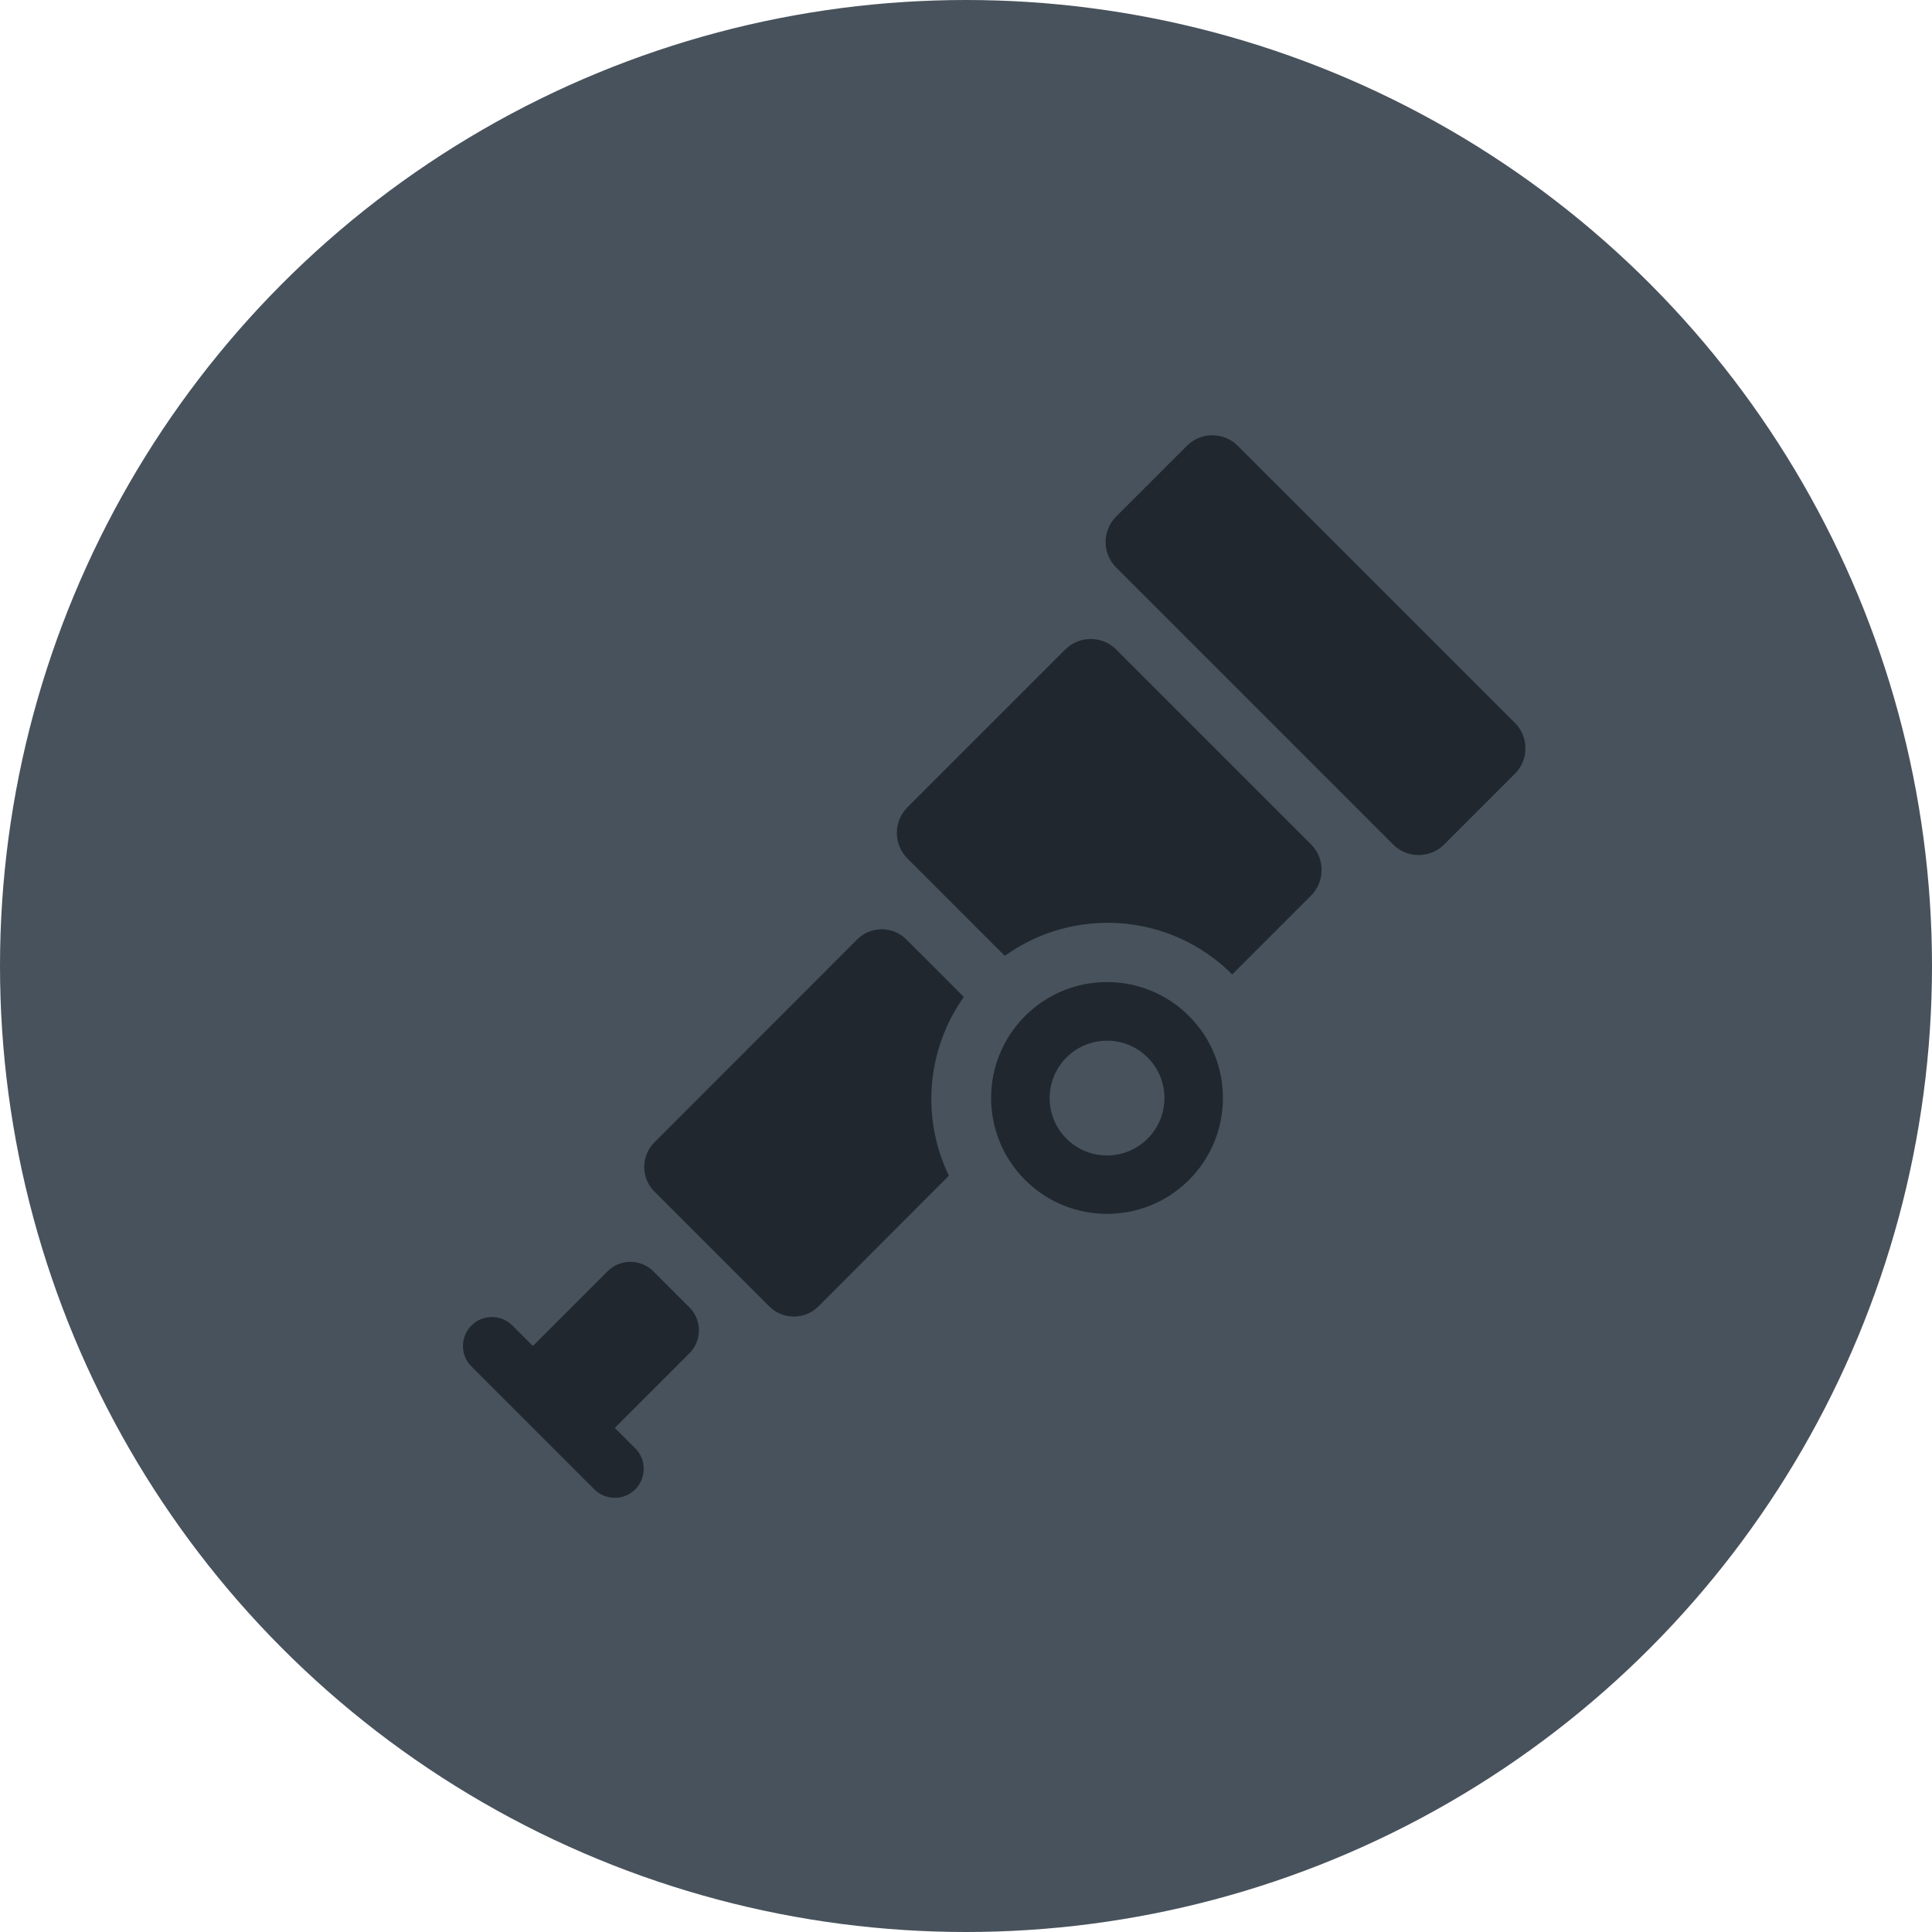 <svg width="140" height="140" viewBox="0 0 140 140" fill="none" xmlns="http://www.w3.org/2000/svg">
<circle cx="70" cy="70" r="70" fill="#48525C"/>
<path d="M74.28 73.624C71 76.903 71 82.222 74.28 85.502C77.56 88.782 82.879 88.782 86.159 85.502C89.439 82.222 89.439 76.903 86.159 73.624C82.879 70.344 77.56 70.344 74.28 73.624ZM83.16 82.511C81.535 84.135 78.903 84.135 77.279 82.511C75.655 80.886 75.655 78.255 77.279 76.63C78.903 75.006 81.535 75.006 83.16 76.63C84.784 78.247 84.784 80.886 83.16 82.511ZM86.018 32.296L80.871 37.442C79.864 38.45 79.864 40.105 80.871 41.113L100.965 61.206C101.973 62.214 103.628 62.214 104.636 61.206L109.782 56.06C110.79 55.053 110.79 53.397 109.782 52.39L89.681 32.296C88.673 31.289 87.025 31.289 86.018 32.296ZM49.962 98.059C50.875 97.146 50.875 95.654 49.962 94.74L47.346 92.124C46.432 91.21 44.94 91.21 44.026 92.124L38.622 97.528L38.615 97.536L37.131 96.052C36.311 95.232 34.975 95.232 34.163 96.052C33.343 96.872 33.343 98.208 34.163 99.02L43.066 107.923C43.886 108.743 45.221 108.743 46.034 107.923C46.846 107.103 46.854 105.767 46.034 104.955L44.55 103.471L44.558 103.463L49.962 98.059ZM77.186 47.071L65.752 58.505C64.737 59.52 64.737 61.191 65.752 62.206L72.812 69.266C77.802 65.674 84.8 66.119 89.29 70.609L95.007 64.893C96.022 63.877 96.022 62.206 95.007 61.191L80.887 47.071C79.872 46.048 78.201 46.048 77.186 47.071ZM69.845 72.241L65.674 68.071C64.698 67.095 63.097 67.095 62.121 68.071L47.416 82.784C46.44 83.76 46.44 85.361 47.416 86.337L55.748 94.67C56.725 95.646 58.326 95.646 59.302 94.67L68.759 85.197C66.76 81.066 67.119 76.076 69.845 72.241Z" fill="#20272E"/>
</svg>
